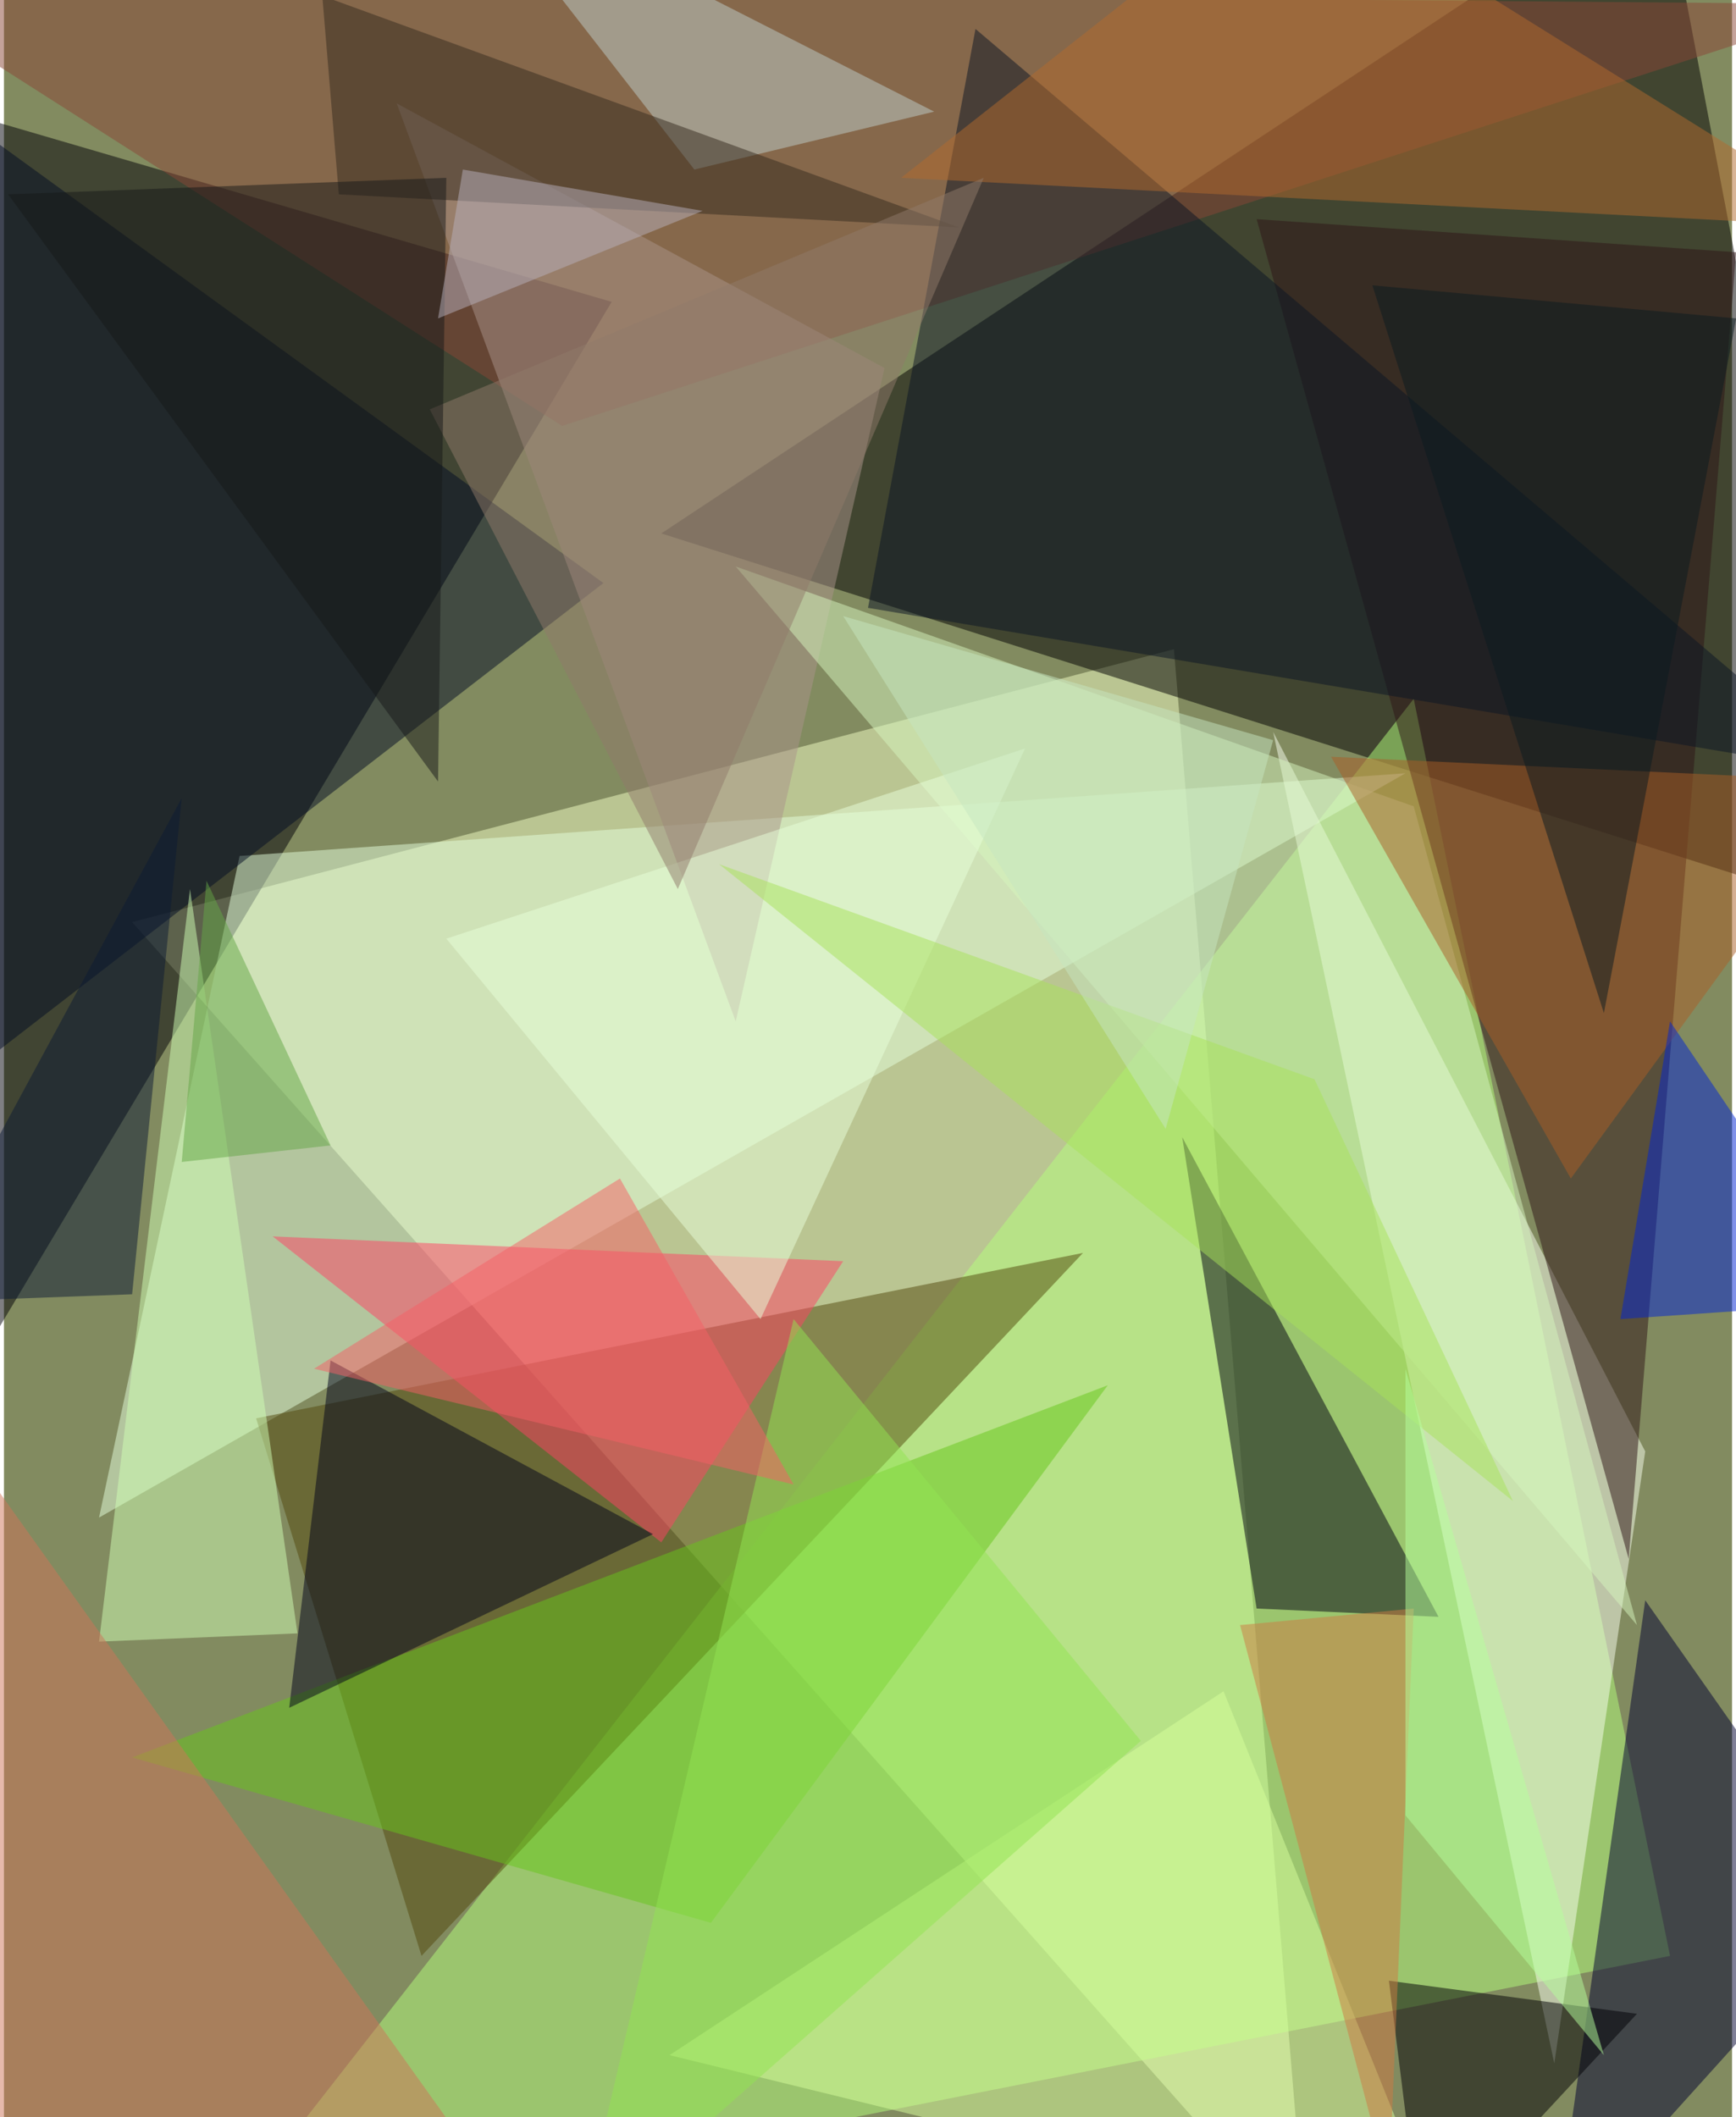 <svg xmlns="http://www.w3.org/2000/svg" width="228" height="278" viewBox="0 0 836 1024"><path fill="#828b60" d="M0 0h836v1024H0z"/><g fill-opacity=".502"><path fill="#f1ffc3" d="M630 1086l-64-772L62 446z"/><path d="M898 442L318 258 802-62z"/><path fill="#000006" d="M-62 742V42l356 104z"/><path fill="#b4ff7c" d="M806 946L98 1086l584-748z"/><path fill="#e3ffdb" d="M114 414L46 734l632-360z"/><path fill="#52490d" d="M522 606l-400 80 80 260z"/><path fill="#f7ffee" d="M750 998L614 354l180 348z"/><path fill="#000010" d="M694 782l-88-4-36-228z"/><path fill="#894737" d="M270 206L-62-6l960 8z"/><path fill="#2f1516" d="M606 106l232 16-52 632z"/><path fill="#000030" d="M898 922l-148 164 44-312z"/><path fill="#ff4265" d="M130 598l276 12-88 136z"/><path fill="#030d25" d="M-62 554l352-272L-2 70z"/><path fill="#a9938a" d="M426 178L190 50l164 444z"/><path fill="#66c61b" d="M62 850l472-180-192 260z"/><path fill="#d0ffb3" d="M46 794l96-4-52-360z"/><path fill="#d6f5be" d="M790 786L354 274l328 116z"/><path fill="#0b1524" d="M418 294l52-280 424 360z"/><path fill="#000004" d="M790 974l-120-16 16 128z"/><path fill="#00031a" d="M158 658l-20 168 176-84z"/><path fill="#d7ff9c" d="M322 994l376 92-108-268z"/><path fill="#a95f26" d="M898 378L758 570 642 366z"/><path fill="#b26b2f" d="M622-62l276 172-464-24z"/><path fill="#bdcdcc" d="M450 54L334 82 222-62z"/><path fill="#0024d4" d="M782 638l116-8-92-136z"/><path fill="#ce7458" d="M-62 1086V638l320 448z"/><path fill="#352b1f" d="M154-2l308 112-300-16z"/><path fill="#e7ffda" d="M214 454l152 184 128-276z"/><path fill="#0c1b34" d="M-46 630l108-4 24-240z"/><path fill="#a8e15a" d="M730 726L346 418l288 104z"/><path fill="#8f7a6b" d="M206 198l120 232L474 86z"/><path fill="#0b1b21" d="M662 138l112 352 64-336z"/><path fill="#64a647" d="M86 562l12-136 60 128z"/><path fill="#91e353" d="M278 1082l272-240-168-204z"/><path fill="#161819" d="M2 94l212-8-4 292z"/><path fill="#ce7b42" d="M670 1058l12-280-84 8z"/><path fill="#f56067" d="M298 570l-148 92 232 56z"/><path fill="#c6e5c0" d="M406 298l208 60-52 188z"/><path fill="#b6ff9b" d="M678 878l96 116-96-332z"/><path fill="#b7afbb" d="M210 154l128-52-116-20z"/></g></svg>